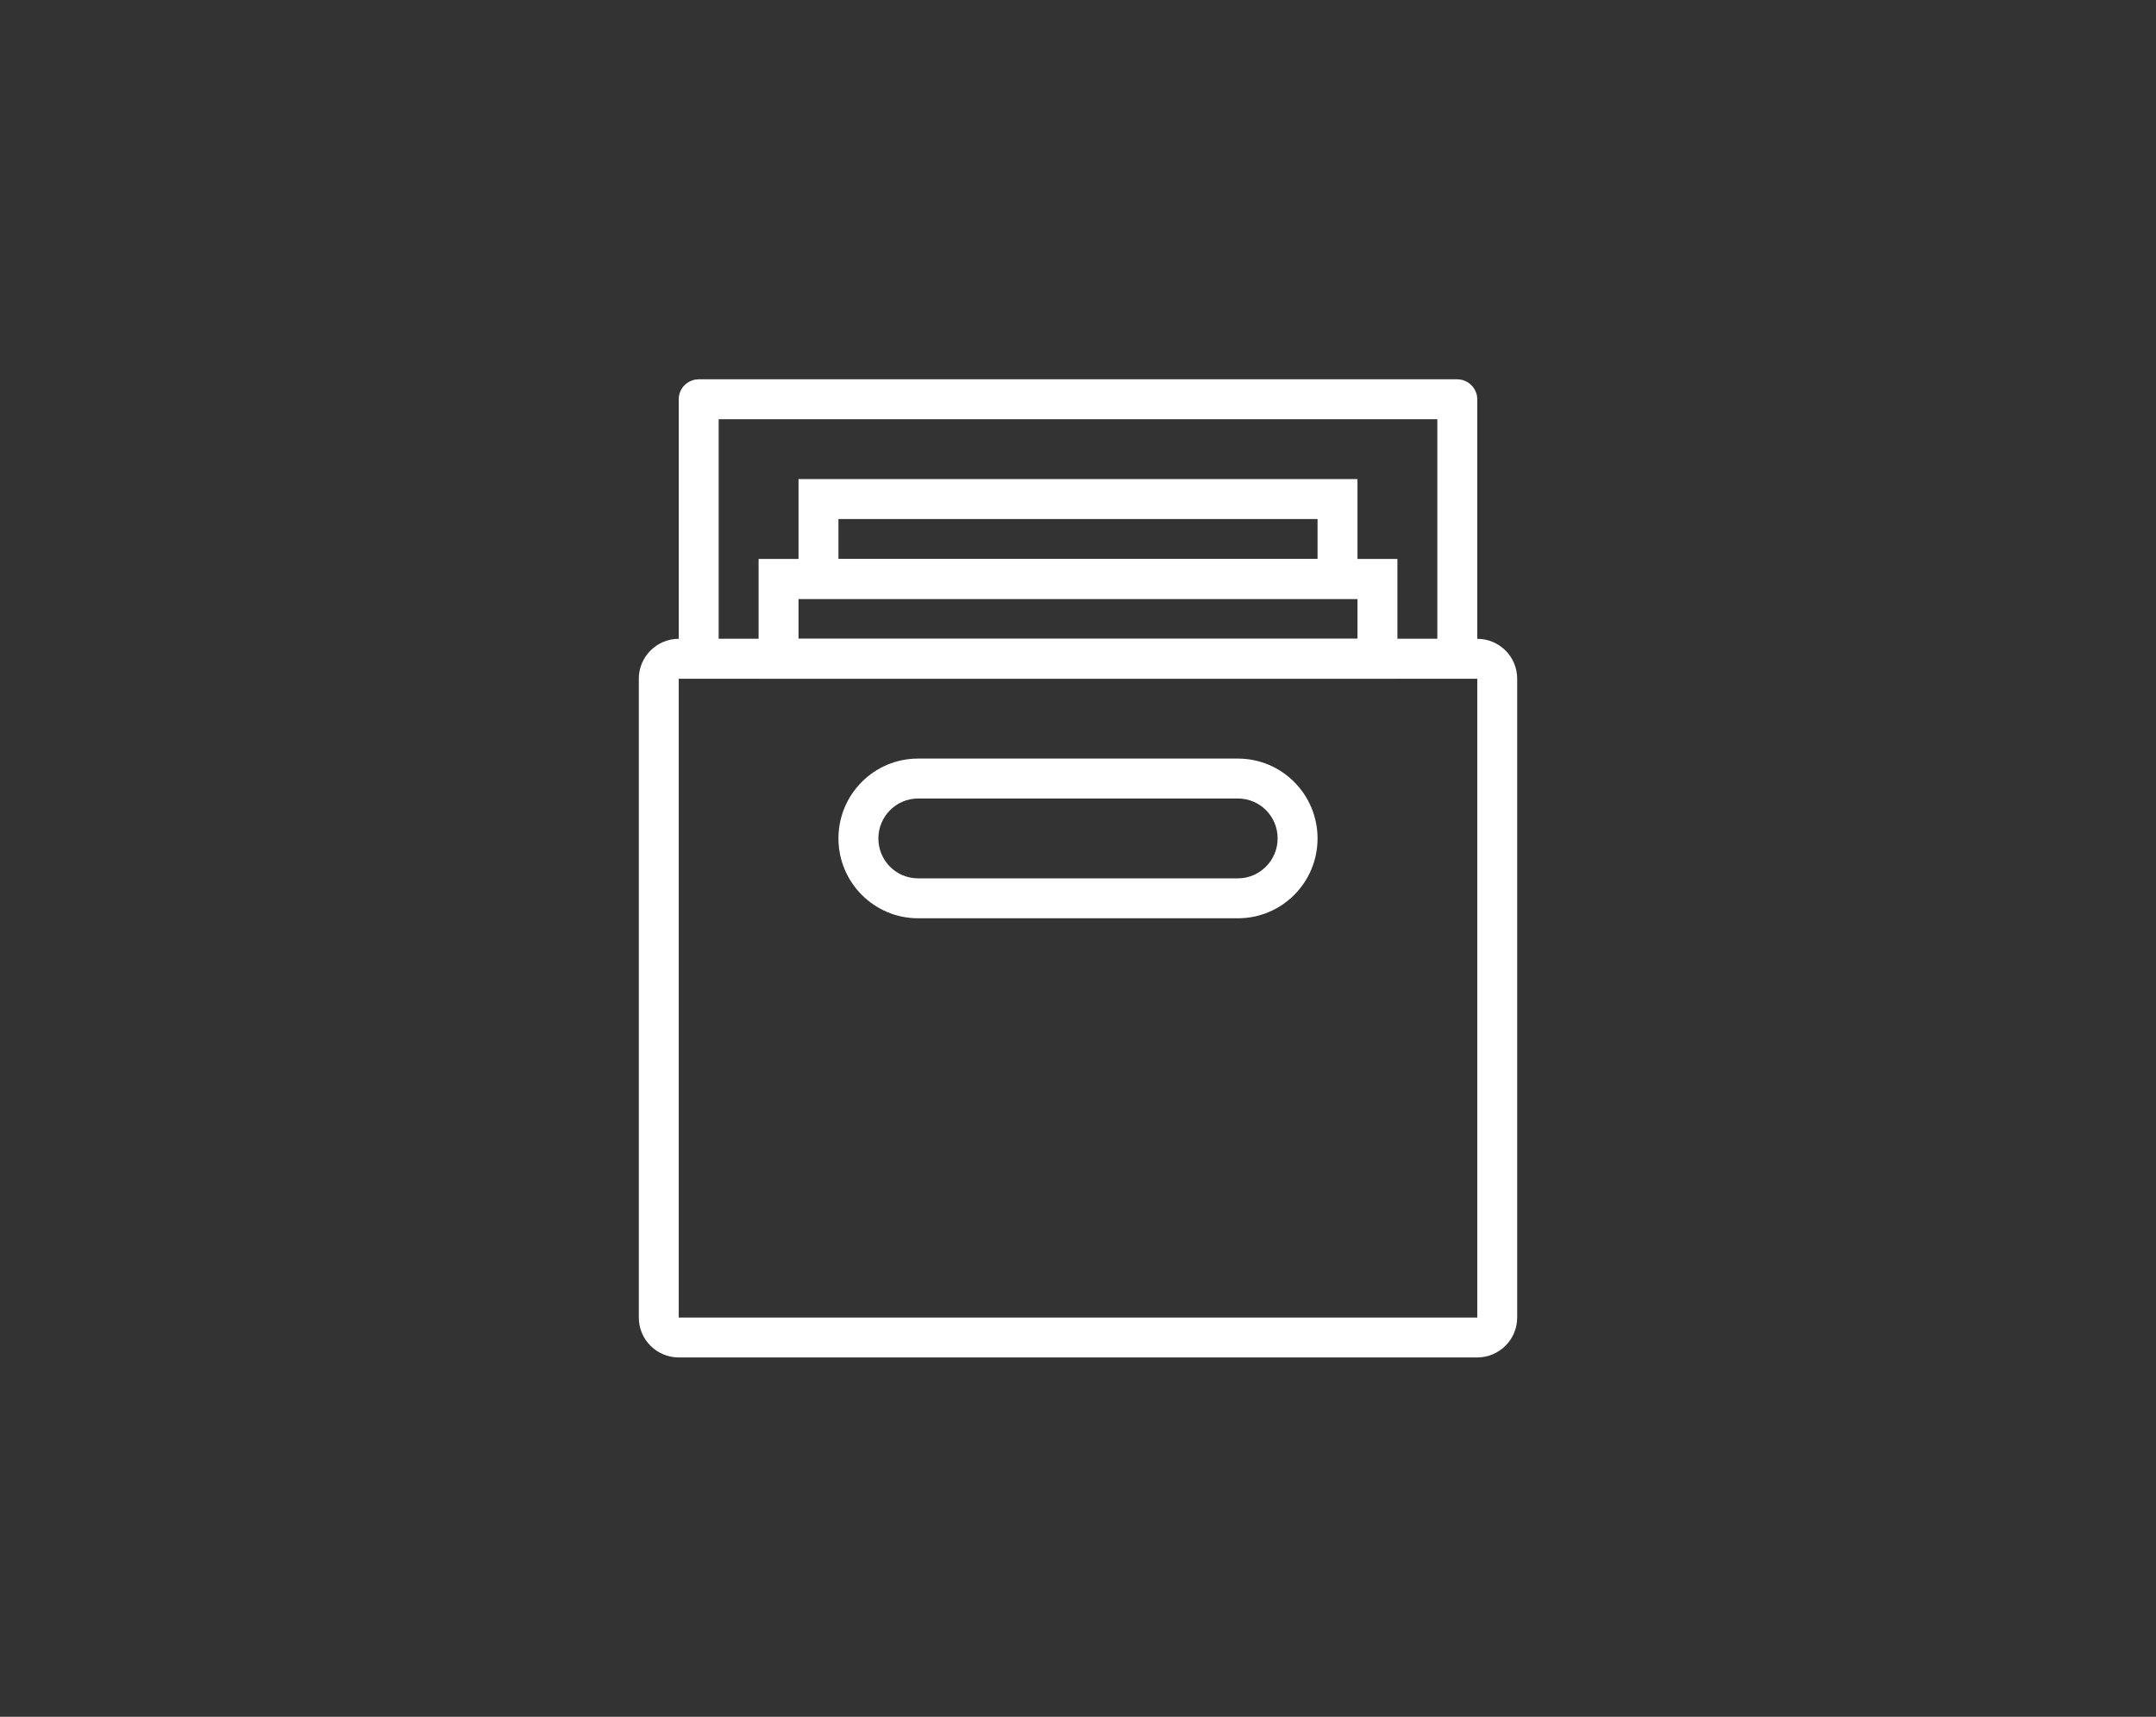 <svg xmlns="http://www.w3.org/2000/svg" width="108" height="86" viewBox="0 0 108 86">
  <rect x="0" y="0" width="108" height="86" fill="#333333" stroke="none"/>
  <g fill="#FFFFFF" fill-rule="evenodd">
    <path d="M34,32 C32.896,32.003 32,32.897 32,34 L32,66 C32,67.11 32.898,68 34.005,68 L73.995,68 C75.101,68 76,67.105 76,66 L76,34 C76,32.892 75.105,32.003 74,32 L74,20 C74,19.455 73.548,19 72.991,19 L35.009,19 C34.449,19 34,19.448 34,20 L34,32 Z M34,34 L74,34 L74,66 L34,66 L34,34 Z M36,21 L72,21 L72,31.996 L36,31.996 L36,21 Z"/>
    <path d="M38,28 L70,28 L70,34 L38,34 L38,28 Z M40,30 L68,30 L68,32 L40,32 L40,30 Z"/>
    <path d="M40 24L68 24 68 30 40 30 40 24zM42 26L66 26 66 28 42 28 42 26zM42 42C42 39.791 43.784 38 45.99 38L62.01 38C64.214 38 66 39.795 66 42 66 44.209 64.216 46 62.01 46L45.99 46C43.786 46 42 44.205 42 42zM44 42C44 40.895 44.898 40 45.991 40L62.009 40C63.109 40 64 40.888 64 42 64 43.105 63.102 44 62.009 44L45.991 44C44.891 44 44 43.112 44 42z"/>
  </g>
</svg>

